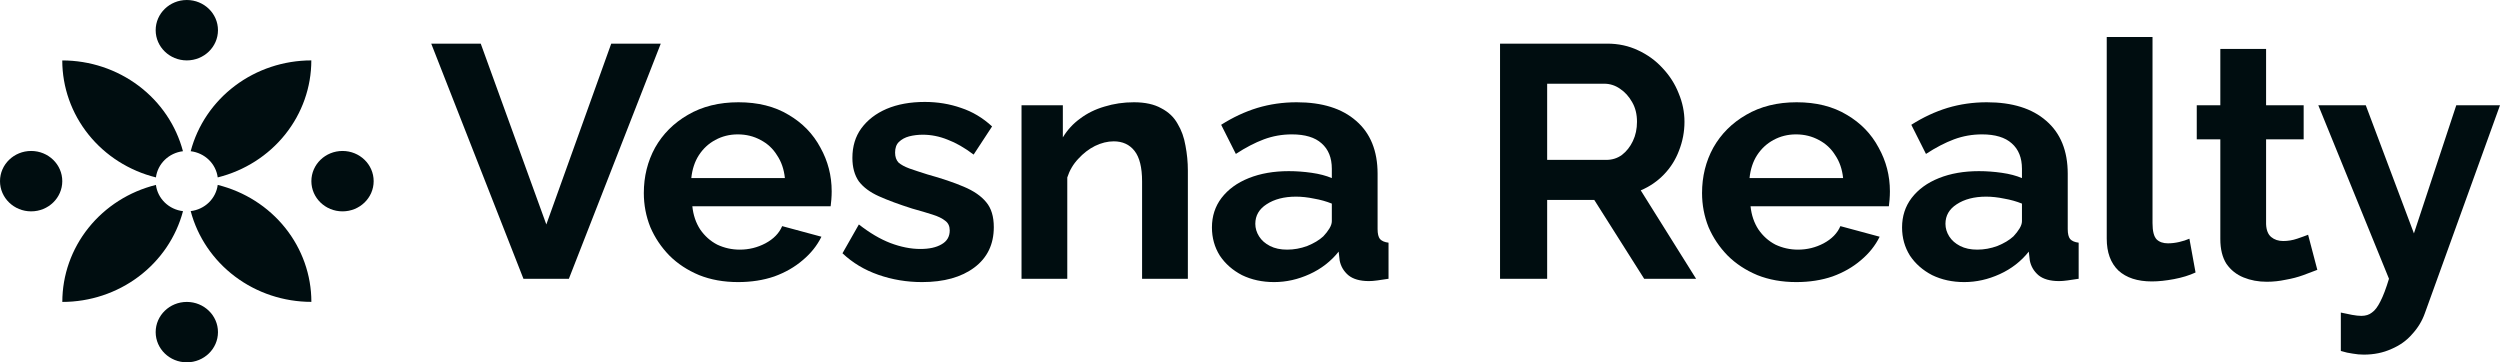 <svg width="138" height="20" viewBox="0 0 138 20" fill="none" xmlns="http://www.w3.org/2000/svg">
<path d="M1.719 11.667C2.669 11.667 3.438 10.921 3.438 10C3.438 9.079 2.669 8.333 1.719 8.333C0.77 8.333 0 9.079 0 10C0 10.921 0.77 11.667 1.719 11.667Z" fill="#000D10"/>
<path d="M18.907 11.667C19.857 11.667 20.626 10.921 20.626 10C20.626 9.079 19.857 8.333 18.907 8.333C17.958 8.333 17.188 9.079 17.188 10C17.188 10.921 17.958 11.667 18.907 11.667Z" fill="#000D10"/>
<path d="M10.312 3.334C11.262 3.334 12.032 2.587 12.032 1.667C12.032 0.746 11.262 0 10.312 0C9.363 0 8.593 0.746 8.593 1.667C8.593 2.587 9.363 3.334 10.312 3.334Z" fill="#000D10"/>
<path d="M10.312 20C11.262 20 12.032 19.254 12.032 18.333C12.032 17.413 11.262 16.666 10.312 16.666C9.363 16.666 8.593 17.413 8.593 18.333C8.593 19.254 9.363 20 10.312 20Z" fill="#000D10"/>
<path d="M8.607 10.207C7.129 10.575 5.819 11.41 4.883 12.579C3.948 13.748 3.44 15.186 3.44 16.666C4.966 16.666 6.449 16.174 7.655 15.267C8.861 14.36 9.722 13.089 10.102 11.656C9.722 11.611 9.368 11.444 9.097 11.181C8.826 10.918 8.654 10.576 8.607 10.207Z" fill="#000D10"/>
<path d="M12.018 10.207C11.971 10.575 11.798 10.917 11.528 11.179C11.258 11.441 10.905 11.608 10.526 11.653C10.906 13.087 11.767 14.357 12.973 15.264C14.179 16.171 15.662 16.663 17.188 16.663C17.188 15.184 16.679 13.746 15.743 12.577C14.807 11.408 13.496 10.574 12.018 10.207Z" fill="#000D10"/>
<path d="M8.607 9.793C8.655 9.425 8.827 9.084 9.097 8.822C9.367 8.56 9.72 8.393 10.099 8.347C9.719 6.913 8.859 5.643 7.653 4.736C6.447 3.829 4.963 3.336 3.437 3.336C3.438 4.816 3.946 6.254 4.882 7.423C5.818 8.592 7.129 9.425 8.607 9.793Z" fill="#000D10"/>
<path d="M10.526 8.347C10.905 8.393 11.258 8.56 11.528 8.822C11.798 9.084 11.97 9.425 12.018 9.793C13.496 9.425 14.806 8.591 15.742 7.421C16.678 6.252 17.185 4.814 17.185 3.334C15.659 3.335 14.176 3.828 12.971 4.735C11.765 5.643 10.905 6.913 10.526 8.347Z" fill="#000D10"/>
<path d="M26.537 2.409L30.157 12.39L33.74 2.409H36.474L31.402 15.388H28.894L23.804 2.409H26.537Z" fill="#000D10"/>
<path d="M40.743 15.571C39.951 15.571 39.235 15.443 38.594 15.187C37.953 14.919 37.406 14.56 36.953 14.109C36.501 13.646 36.149 13.122 35.898 12.537C35.659 11.939 35.539 11.312 35.539 10.654C35.539 9.74 35.747 8.905 36.161 8.149C36.589 7.394 37.192 6.79 37.971 6.34C38.763 5.876 39.693 5.645 40.762 5.645C41.843 5.645 42.767 5.876 43.533 6.34C44.3 6.79 44.885 7.394 45.287 8.149C45.702 8.893 45.909 9.697 45.909 10.562C45.909 10.709 45.903 10.861 45.89 11.019C45.877 11.166 45.865 11.287 45.852 11.385H38.217C38.267 11.872 38.411 12.299 38.65 12.665C38.901 13.03 39.216 13.31 39.593 13.505C39.983 13.688 40.397 13.78 40.837 13.78C41.34 13.78 41.811 13.664 42.251 13.432C42.704 13.189 43.012 12.872 43.175 12.482L45.343 13.067C45.105 13.554 44.759 13.987 44.306 14.365C43.866 14.742 43.345 15.041 42.742 15.26C42.138 15.467 41.472 15.571 40.743 15.571ZM38.16 9.831H43.326C43.276 9.344 43.131 8.923 42.892 8.57C42.666 8.204 42.364 7.924 41.987 7.729C41.61 7.522 41.189 7.418 40.724 7.418C40.272 7.418 39.857 7.522 39.48 7.729C39.115 7.924 38.813 8.204 38.575 8.57C38.349 8.923 38.21 9.344 38.16 9.831Z" fill="#000D10"/>
<path d="M50.898 15.571C50.056 15.571 49.252 15.437 48.485 15.169C47.718 14.901 47.058 14.505 46.505 13.981L47.41 12.39C48.001 12.853 48.579 13.195 49.145 13.414C49.723 13.633 50.276 13.743 50.804 13.743C51.294 13.743 51.684 13.658 51.973 13.487C52.275 13.317 52.425 13.061 52.425 12.719C52.425 12.488 52.344 12.311 52.18 12.189C52.017 12.055 51.778 11.939 51.464 11.842C51.162 11.744 50.791 11.635 50.352 11.513C49.623 11.281 49.013 11.056 48.523 10.836C48.032 10.617 47.662 10.343 47.41 10.014C47.172 9.673 47.052 9.24 47.052 8.716C47.052 8.082 47.215 7.54 47.542 7.089C47.882 6.626 48.347 6.266 48.938 6.011C49.541 5.755 50.245 5.627 51.049 5.627C51.753 5.627 52.419 5.736 53.048 5.956C53.676 6.163 54.248 6.504 54.763 6.979L53.745 8.533C53.242 8.155 52.765 7.881 52.312 7.711C51.86 7.528 51.401 7.436 50.936 7.436C50.672 7.436 50.421 7.467 50.182 7.528C49.956 7.589 49.767 7.692 49.616 7.839C49.478 7.973 49.409 8.168 49.409 8.424C49.409 8.655 49.472 8.838 49.597 8.972C49.736 9.094 49.937 9.203 50.201 9.301C50.477 9.398 50.81 9.508 51.2 9.63C51.992 9.849 52.658 10.075 53.199 10.306C53.752 10.538 54.166 10.824 54.443 11.166C54.719 11.495 54.858 11.952 54.858 12.537C54.858 13.487 54.499 14.231 53.783 14.767C53.067 15.303 52.105 15.571 50.898 15.571Z" fill="#000D10"/>
<path d="M65.57 15.388H63.043V10.014C63.043 9.246 62.905 8.686 62.628 8.332C62.352 7.979 61.968 7.802 61.478 7.802C61.139 7.802 60.793 7.887 60.441 8.058C60.102 8.229 59.794 8.466 59.517 8.771C59.241 9.063 59.04 9.405 58.914 9.795V15.388H56.388V5.809H58.669V7.583C58.92 7.168 59.241 6.821 59.63 6.541C60.02 6.248 60.466 6.029 60.969 5.883C61.484 5.724 62.025 5.645 62.59 5.645C63.206 5.645 63.709 5.755 64.099 5.974C64.501 6.181 64.803 6.468 65.004 6.833C65.218 7.187 65.362 7.589 65.438 8.04C65.525 8.491 65.57 8.948 65.57 9.411V15.388Z" fill="#000D10"/>
<path d="M66.899 12.555C66.899 11.933 67.075 11.391 67.427 10.928C67.791 10.453 68.294 10.087 68.935 9.831C69.576 9.575 70.312 9.447 71.141 9.447C71.556 9.447 71.977 9.478 72.404 9.539C72.832 9.6 73.203 9.697 73.517 9.831V9.319C73.517 8.71 73.328 8.241 72.951 7.912C72.587 7.583 72.04 7.418 71.311 7.418C70.77 7.418 70.255 7.51 69.765 7.692C69.275 7.875 68.759 8.143 68.219 8.497L67.408 6.888C68.062 6.474 68.728 6.163 69.407 5.956C70.098 5.749 70.821 5.645 71.575 5.645C72.983 5.645 74.076 5.986 74.855 6.669C75.647 7.351 76.043 8.326 76.043 9.593V12.646C76.043 12.902 76.087 13.085 76.175 13.195C76.276 13.304 76.433 13.371 76.647 13.396V15.388C76.42 15.425 76.213 15.455 76.024 15.48C75.848 15.504 75.698 15.516 75.572 15.516C75.069 15.516 74.686 15.407 74.422 15.187C74.17 14.968 74.013 14.7 73.95 14.383L73.894 13.889C73.466 14.426 72.932 14.84 72.291 15.132C71.65 15.425 70.997 15.571 70.33 15.571C69.677 15.571 69.086 15.443 68.558 15.187C68.043 14.919 67.634 14.56 67.333 14.109C67.043 13.646 66.899 13.128 66.899 12.555ZM73.045 13.048C73.184 12.902 73.297 12.756 73.385 12.61C73.473 12.463 73.517 12.329 73.517 12.207V11.239C73.215 11.117 72.888 11.025 72.536 10.964C72.184 10.891 71.851 10.855 71.537 10.855C70.883 10.855 70.343 10.995 69.916 11.275C69.501 11.543 69.293 11.903 69.293 12.354C69.293 12.598 69.363 12.829 69.501 13.048C69.639 13.268 69.84 13.444 70.104 13.579C70.368 13.713 70.682 13.78 71.047 13.78C71.424 13.78 71.795 13.713 72.159 13.579C72.524 13.432 72.819 13.256 73.045 13.048Z" fill="#000D10"/>
<path d="M82.802 15.388V2.409H88.722C89.338 2.409 89.903 2.531 90.418 2.775C90.946 3.019 91.399 3.348 91.776 3.762C92.166 4.176 92.461 4.639 92.662 5.151C92.876 5.663 92.983 6.187 92.983 6.723C92.983 7.272 92.882 7.802 92.681 8.314C92.493 8.813 92.216 9.252 91.851 9.63C91.487 10.008 91.06 10.3 90.569 10.508L93.624 15.388H90.758L88.005 11.038H85.403V15.388H82.802ZM85.403 8.826H88.665C88.992 8.826 89.281 8.734 89.532 8.551C89.784 8.357 89.985 8.101 90.136 7.784C90.287 7.467 90.362 7.113 90.362 6.723C90.362 6.309 90.274 5.95 90.098 5.645C89.922 5.328 89.696 5.078 89.419 4.895C89.155 4.713 88.866 4.621 88.552 4.621H85.403V8.826Z" fill="#000D10"/>
<path d="M99.157 15.571C98.365 15.571 97.648 15.443 97.007 15.187C96.366 14.919 95.82 14.56 95.367 14.109C94.915 13.646 94.562 13.122 94.311 12.537C94.072 11.939 93.953 11.312 93.953 10.654C93.953 9.74 94.16 8.905 94.575 8.149C95.002 7.394 95.606 6.79 96.385 6.34C97.177 5.876 98.107 5.645 99.175 5.645C100.256 5.645 101.18 5.876 101.947 6.34C102.714 6.79 103.298 7.394 103.7 8.149C104.115 8.893 104.323 9.697 104.323 10.562C104.323 10.709 104.316 10.861 104.304 11.019C104.291 11.166 104.279 11.287 104.266 11.385H96.63C96.68 11.872 96.825 12.299 97.064 12.665C97.315 13.03 97.629 13.31 98.007 13.505C98.396 13.688 98.811 13.78 99.251 13.78C99.754 13.78 100.225 13.664 100.665 13.432C101.117 13.189 101.425 12.872 101.589 12.482L103.757 13.067C103.518 13.554 103.173 13.987 102.72 14.365C102.28 14.742 101.759 15.041 101.155 15.26C100.552 15.467 99.886 15.571 99.157 15.571ZM96.574 9.831H101.74C101.689 9.344 101.545 8.923 101.306 8.57C101.08 8.204 100.778 7.924 100.401 7.729C100.024 7.522 99.603 7.418 99.138 7.418C98.685 7.418 98.27 7.522 97.893 7.729C97.529 7.924 97.227 8.204 96.988 8.57C96.762 8.923 96.624 9.344 96.574 9.831Z" fill="#000D10"/>
<path d="M104.994 12.555C104.994 11.933 105.17 11.391 105.522 10.928C105.887 10.453 106.39 10.087 107.031 9.831C107.672 9.575 108.407 9.447 109.237 9.447C109.651 9.447 110.073 9.478 110.5 9.539C110.927 9.6 111.298 9.697 111.612 9.831V9.319C111.612 8.71 111.424 8.241 111.047 7.912C110.682 7.583 110.135 7.418 109.406 7.418C108.866 7.418 108.351 7.51 107.86 7.692C107.37 7.875 106.855 8.143 106.314 8.497L105.504 6.888C106.157 6.474 106.823 6.163 107.502 5.956C108.193 5.749 108.916 5.645 109.67 5.645C111.078 5.645 112.172 5.986 112.951 6.669C113.743 7.351 114.139 8.326 114.139 9.593V12.646C114.139 12.902 114.183 13.085 114.271 13.195C114.371 13.304 114.528 13.371 114.742 13.396V15.388C114.516 15.425 114.308 15.455 114.12 15.48C113.944 15.504 113.793 15.516 113.667 15.516C113.165 15.516 112.781 15.407 112.517 15.187C112.266 14.968 112.109 14.7 112.046 14.383L111.989 13.889C111.562 14.426 111.028 14.84 110.387 15.132C109.746 15.425 109.092 15.571 108.426 15.571C107.772 15.571 107.182 15.443 106.654 15.187C106.138 14.919 105.73 14.56 105.428 14.109C105.139 13.646 104.994 13.128 104.994 12.555ZM111.141 13.048C111.279 12.902 111.392 12.756 111.48 12.61C111.568 12.463 111.612 12.329 111.612 12.207V11.239C111.311 11.117 110.984 11.025 110.632 10.964C110.28 10.891 109.947 10.855 109.633 10.855C108.979 10.855 108.438 10.995 108.011 11.275C107.596 11.543 107.389 11.903 107.389 12.354C107.389 12.598 107.458 12.829 107.596 13.048C107.735 13.268 107.936 13.444 108.2 13.579C108.464 13.713 108.778 13.78 109.142 13.78C109.519 13.78 109.89 13.713 110.255 13.579C110.619 13.432 110.915 13.256 111.141 13.048Z" fill="#000D10"/>
<path d="M116.292 2.044H118.819V12.317C118.819 12.756 118.894 13.055 119.045 13.213C119.196 13.359 119.403 13.432 119.667 13.432C119.868 13.432 120.076 13.408 120.289 13.359C120.503 13.31 120.691 13.249 120.855 13.176L121.194 15.041C120.855 15.199 120.459 15.321 120.006 15.407C119.554 15.492 119.145 15.535 118.781 15.535C117.989 15.535 117.373 15.334 116.933 14.931C116.506 14.517 116.292 13.932 116.292 13.176V2.044Z" fill="#000D10"/>
<path d="M127.916 14.895C127.702 14.98 127.445 15.078 127.143 15.187C126.841 15.297 126.515 15.382 126.163 15.443C125.823 15.516 125.478 15.553 125.126 15.553C124.661 15.553 124.233 15.474 123.844 15.315C123.454 15.157 123.14 14.907 122.901 14.566C122.675 14.212 122.562 13.755 122.562 13.195V7.692H121.261V5.809H122.562V2.702H125.088V5.809H127.162V7.692H125.088V12.372C125.101 12.701 125.195 12.939 125.371 13.085C125.547 13.231 125.767 13.304 126.031 13.304C126.295 13.304 126.552 13.262 126.804 13.176C127.055 13.091 127.256 13.018 127.407 12.957L127.916 14.895Z" fill="#000D10"/>
<path d="M129.214 17.253C129.44 17.302 129.648 17.344 129.836 17.381C130.037 17.417 130.207 17.436 130.345 17.436C130.584 17.436 130.779 17.375 130.93 17.253C131.093 17.143 131.25 16.936 131.401 16.631C131.552 16.339 131.709 15.925 131.872 15.388L127.97 5.809H130.59L133.249 12.884L135.587 5.809H138L133.852 17.29C133.701 17.716 133.469 18.1 133.154 18.441C132.853 18.794 132.469 19.069 132.004 19.264C131.552 19.471 131.043 19.575 130.477 19.575C130.276 19.575 130.075 19.556 129.874 19.52C129.673 19.495 129.453 19.447 129.214 19.373V17.253Z" fill="#000D10"/>
</svg>
